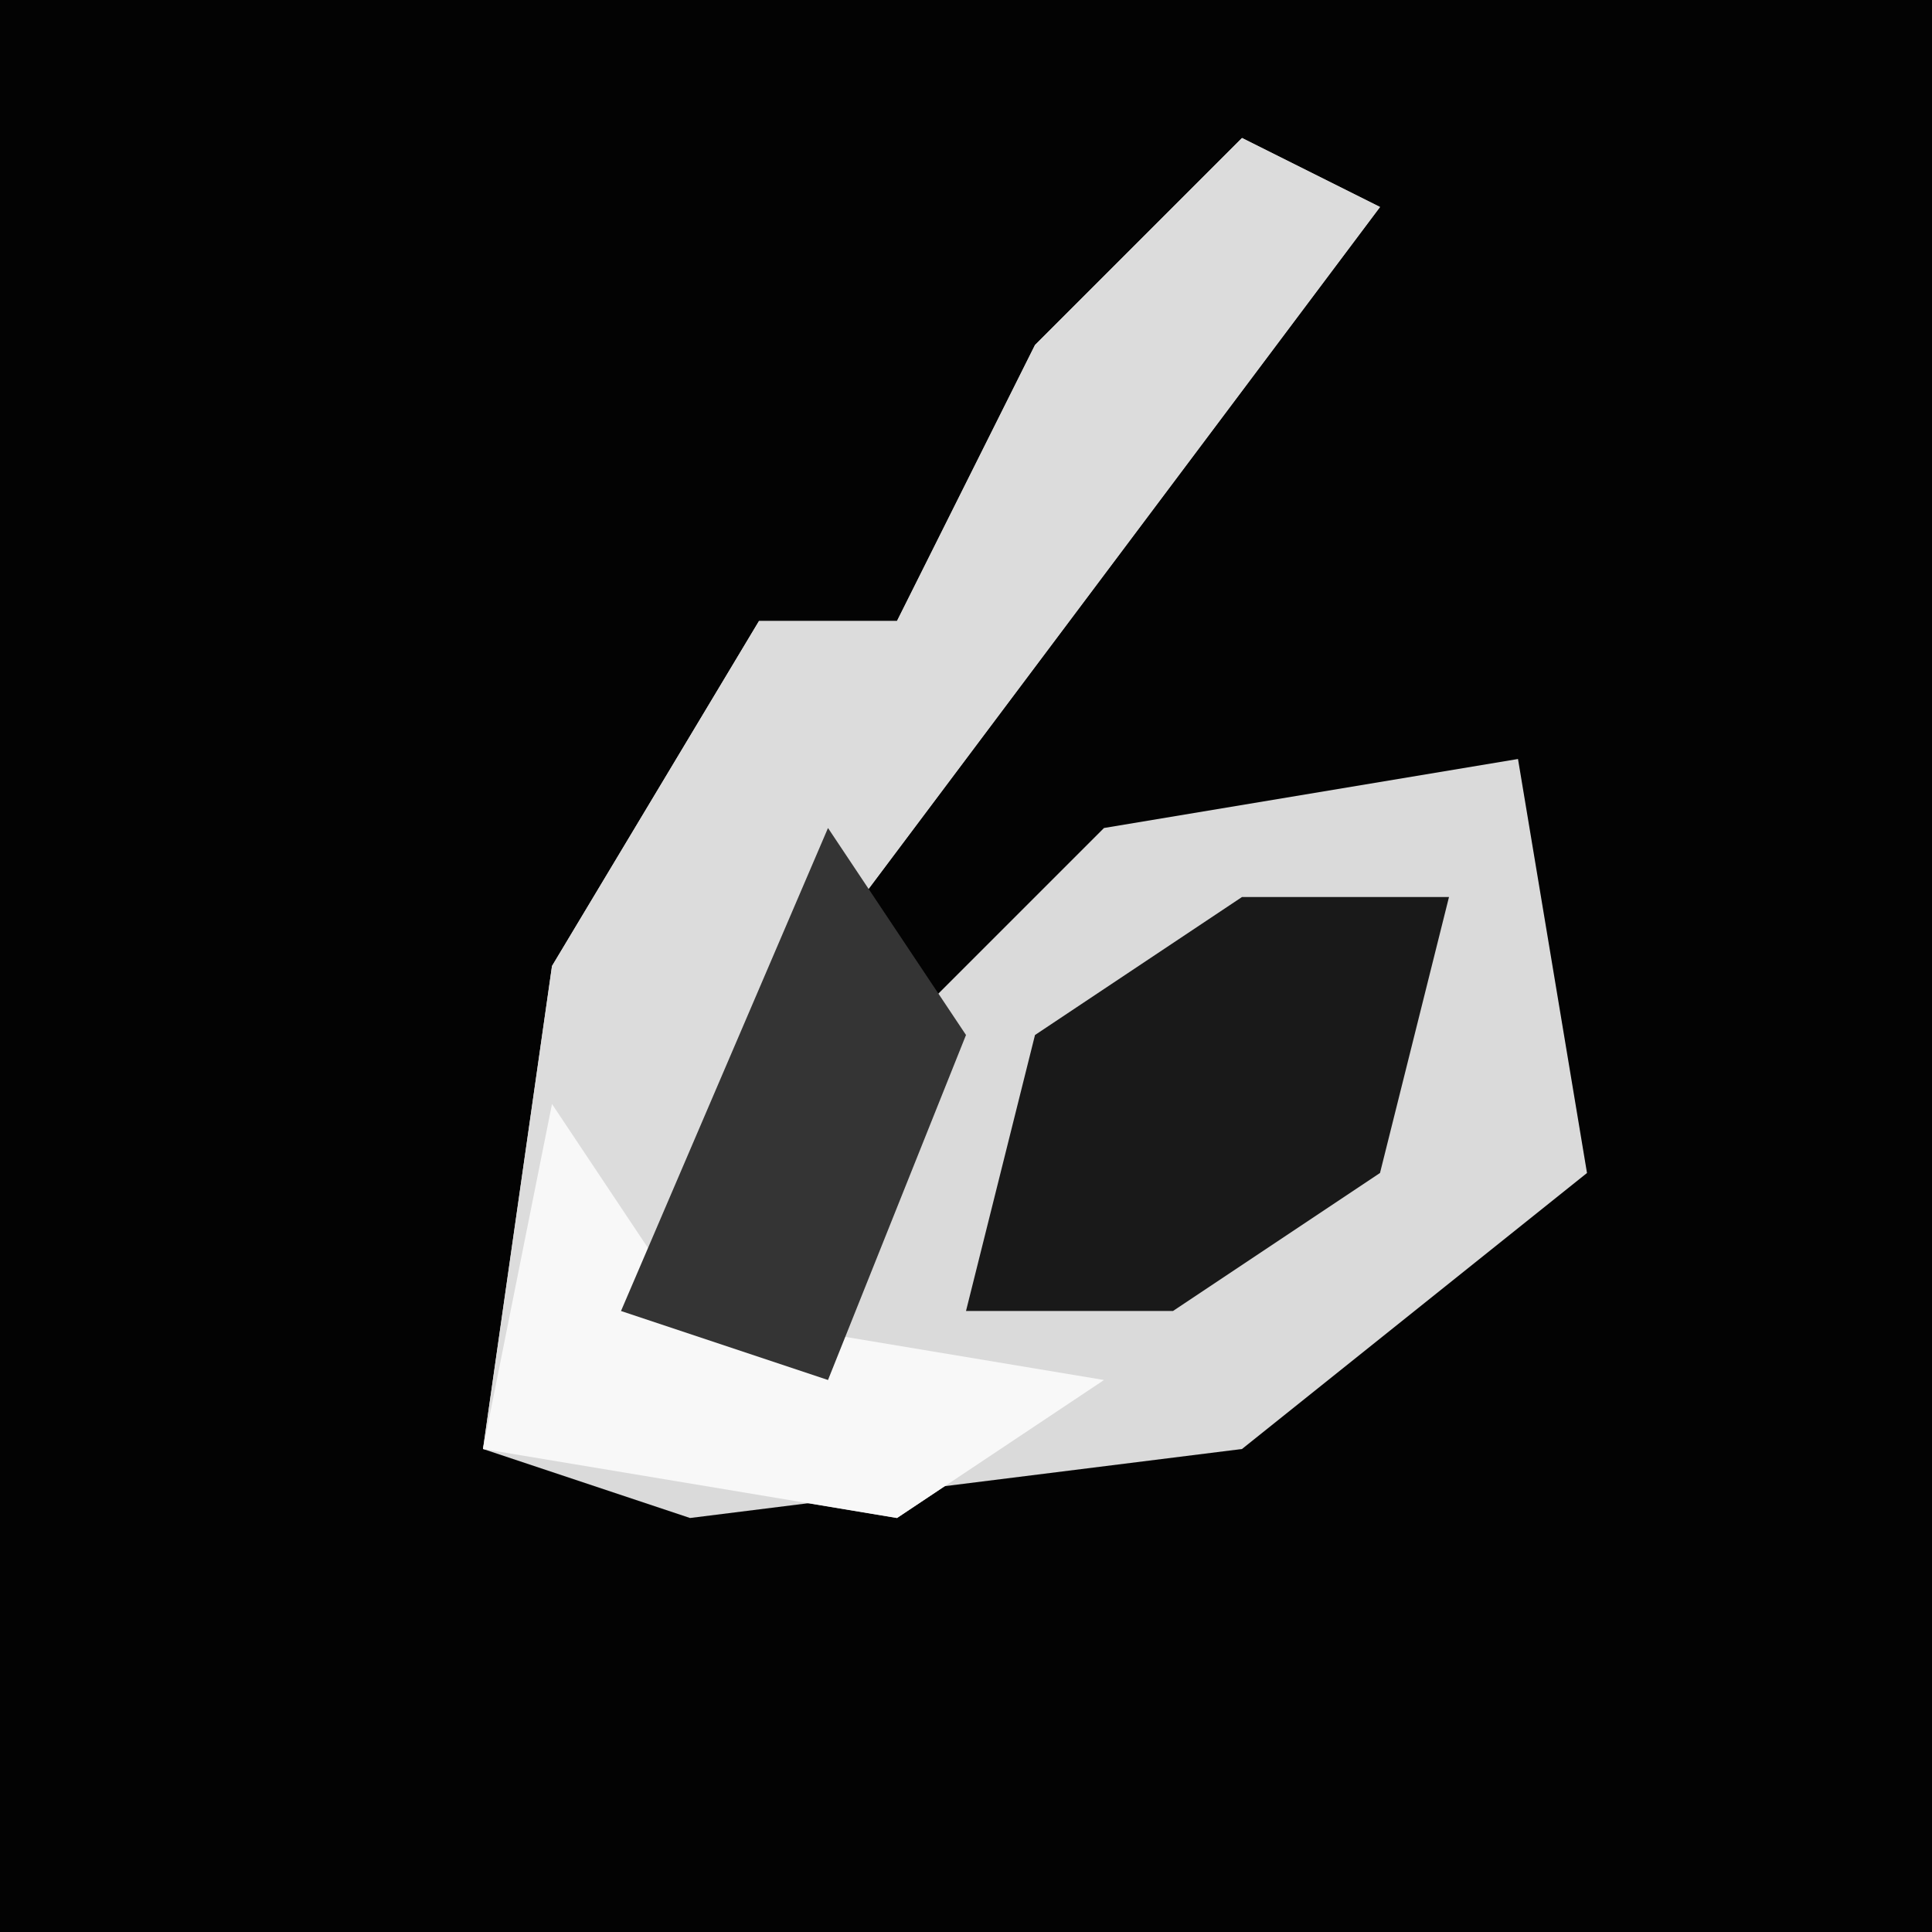 <?xml version="1.0" encoding="UTF-8"?>
<svg version="1.1" xmlns="http://www.w3.org/2000/svg" width="28" height="28">
<path d="M0,0 L28,0 L28,28 L0,28 Z " fill="#030303" transform="translate(0,0)"/>
<path d="M0,0 L2,1 L-7,13 L-8,17 L-6,18 L-5,13 L-2,10 L4,9 L5,15 L0,19 L-8,20 L-11,19 L-10,12 L-7,7 L-5,7 L-3,3 Z " fill="#DADADA" transform="translate(18,2)"/>
<path d="M0,0 L2,1 L-7,13 L-8,17 L-2,18 L-5,20 L-11,19 L-10,12 L-7,7 L-5,7 L-3,3 Z " fill="#DCDCDC" transform="translate(18,2)"/>
<path d="M0,0 L3,0 L2,4 L-1,6 L-4,6 L-3,2 Z " fill="#191919" transform="translate(18,13)"/>
<path d="M0,0 L2,3 L8,4 L5,6 L-1,5 Z " fill="#F8F8F8" transform="translate(8,16)"/>
<path d="M0,0 L2,3 L0,8 L-3,7 Z " fill="#343434" transform="translate(12,12)"/>
</svg>
